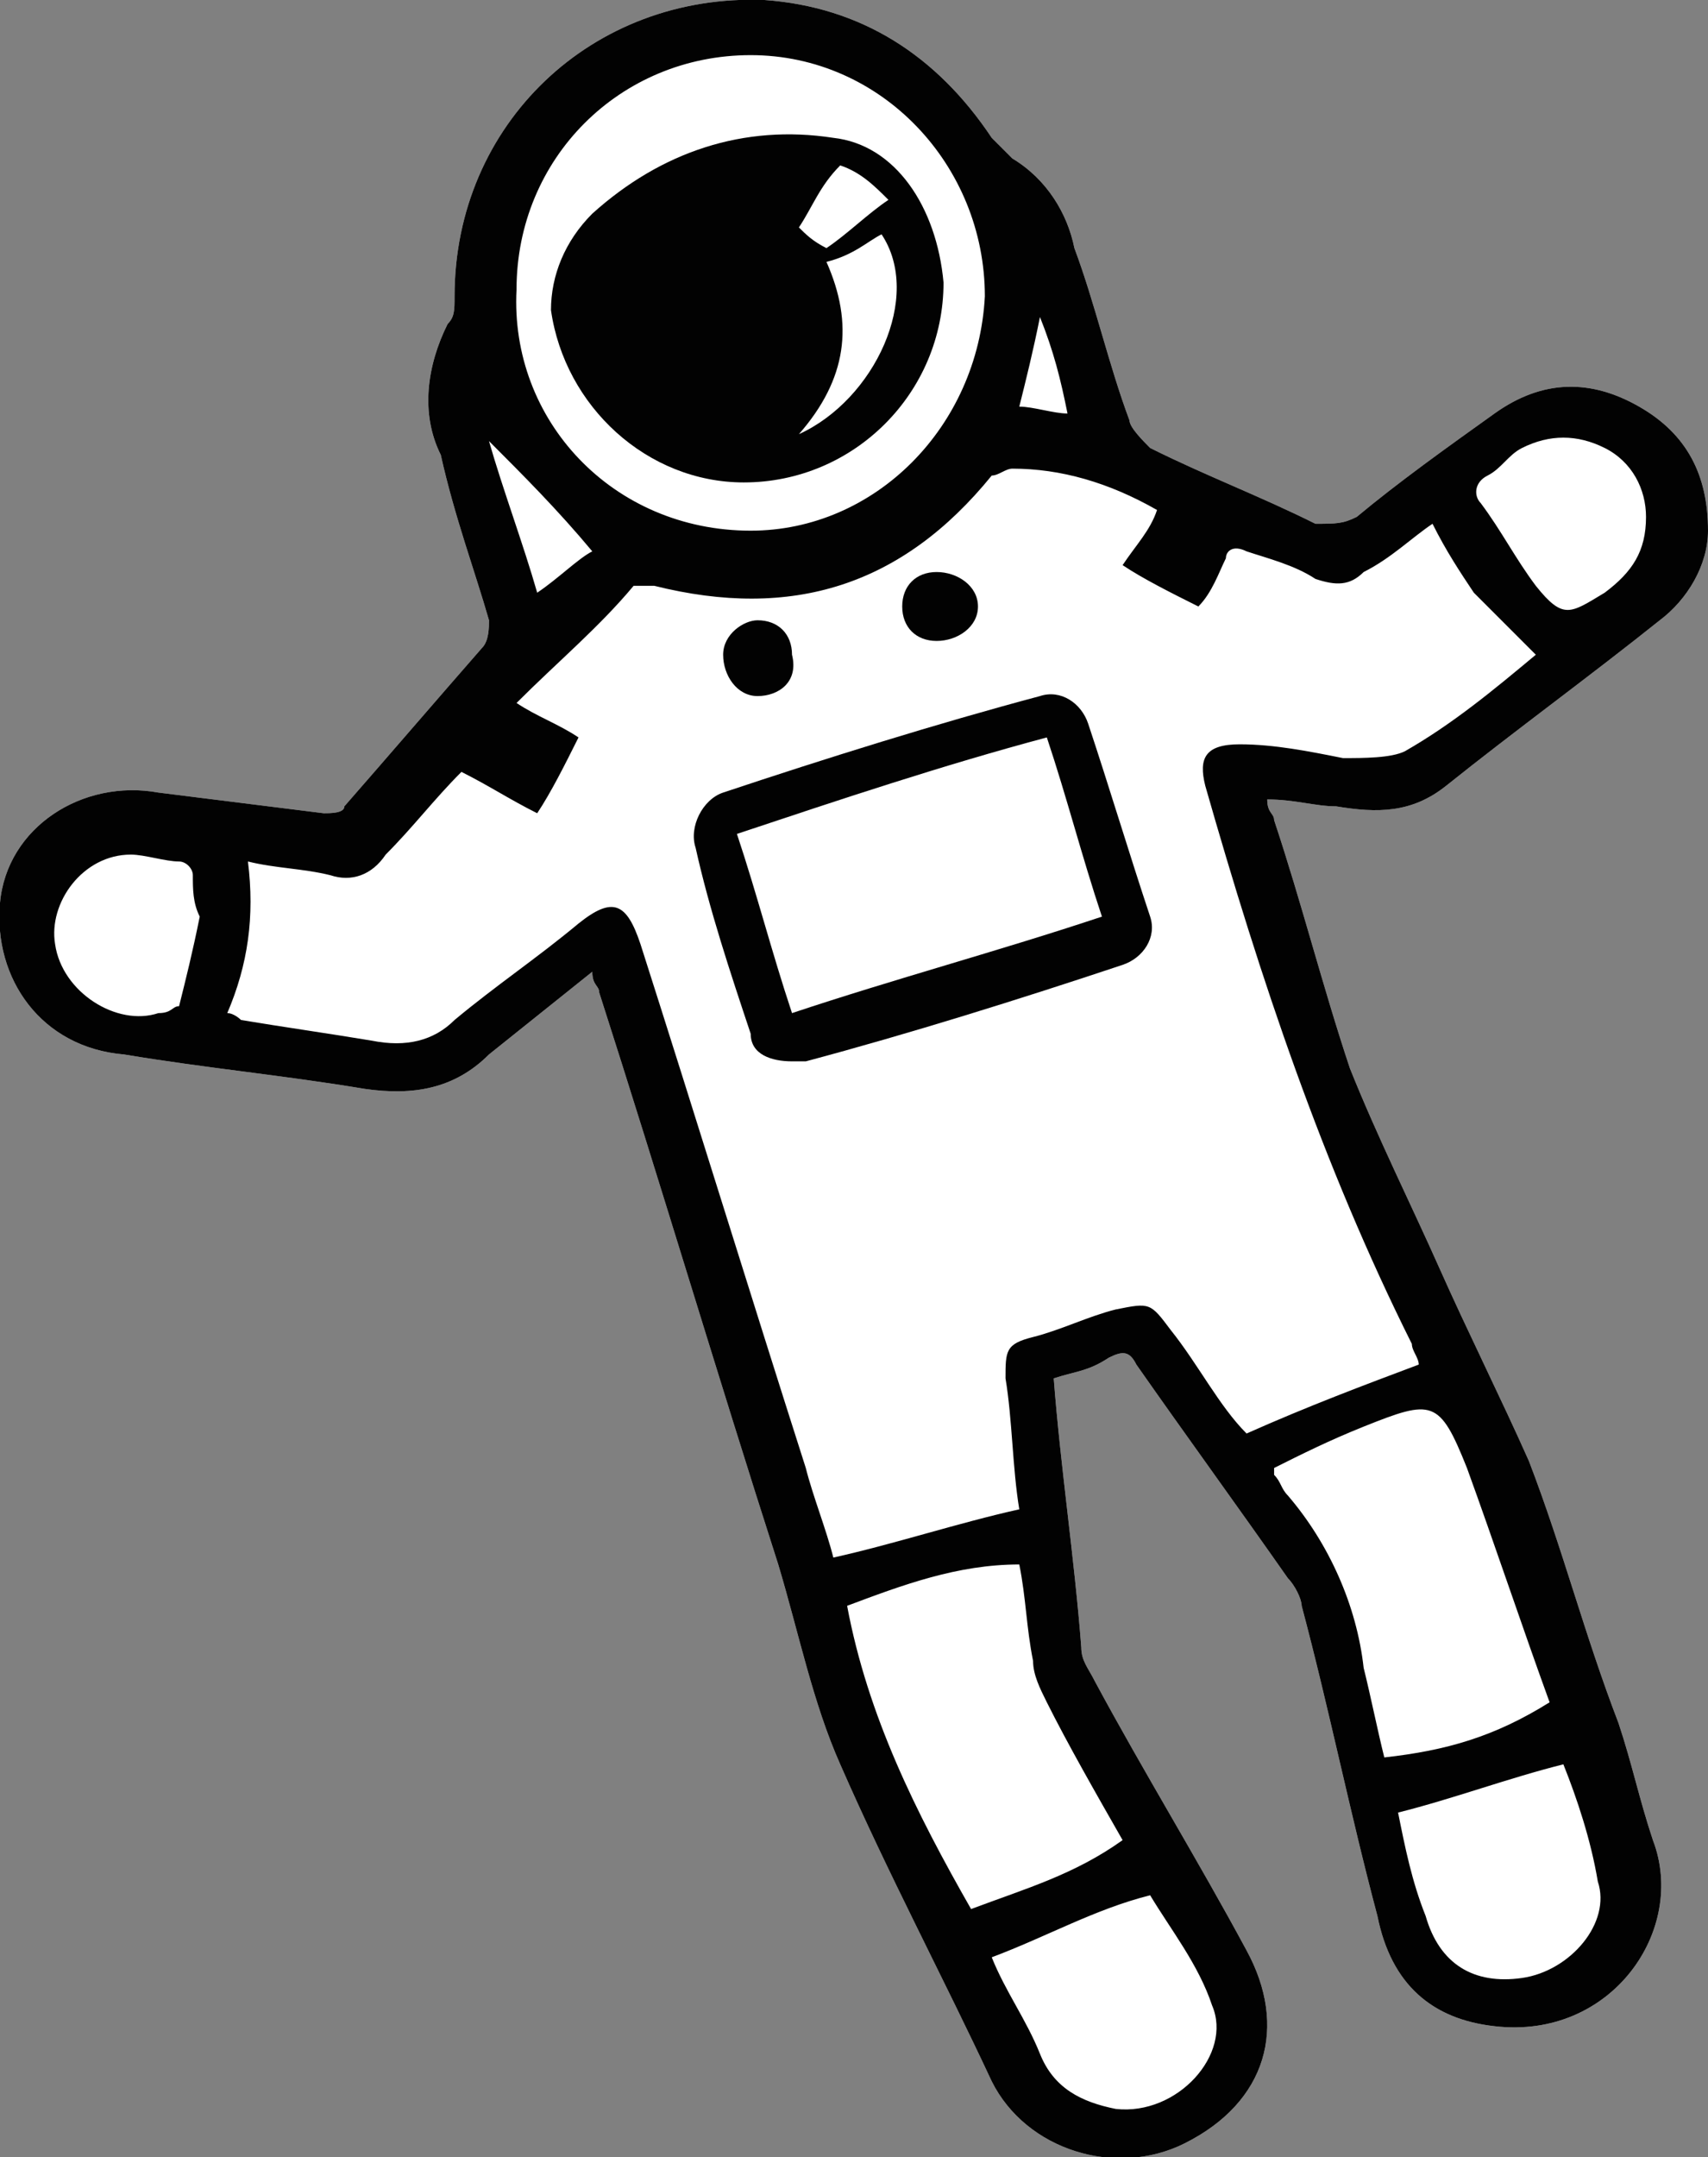 <?xml version="1.0" encoding="utf-8"?>
<!-- Generator: Adobe Illustrator 19.2.1, SVG Export Plug-In . SVG Version: 6.00 Build 0)  -->
<svg version="1.1" id="Layer_1" xmlns="http://www.w3.org/2000/svg" xmlns:xlink="http://www.w3.org/1999/xlink" x="0px" y="0px"
	 viewBox="0 0 24.8 31.3" style="enable-background:new 0 0 24.8 31.3;" xml:space="preserve">
<rect x="0" y="0" width="24.8" height="31.3" fill="#808080" stroke="none"/>
<style type="text/css">
	.st0{fill:#FFFFFF;}
	.st1{fill:#020202;}
</style>
<path class="st0" d="M15.3,20c0.1,1.3,0.3,2.6,0.4,3.9c0,0.2,0.1,0.3,0.2,0.5c0.7,1.3,1.5,2.6,2.2,3.9c0.6,1.1,0.3,2.2-0.9,2.8
	c-1,0.5-2.3,0.1-2.8-0.9c-0.7-1.5-1.5-3-2.2-4.6c-0.4-0.9-0.6-1.9-0.9-2.9c-0.9-2.8-1.7-5.5-2.6-8.3c0-0.1-0.1-0.1-0.1-0.3
	c-0.5,0.4-1,0.8-1.5,1.2c-0.5,0.5-1.1,0.6-1.8,0.5c-1.2-0.2-2.3-0.3-3.5-0.5c-1.2-0.1-1.9-1.1-1.8-2.2s1.2-1.8,2.3-1.6
	c0.8,0.1,1.6,0.2,2.4,0.3c0.1,0,0.3,0,0.3-0.1c0.7-0.8,1.3-1.5,2-2.3C7.1,9.3,7.1,9.1,7.1,9C6.9,8.3,6.6,7.5,6.4,6.6
	C6.1,6,6.2,5.3,6.5,4.7c0.1-0.1,0.1-0.2,0.1-0.4c0-2.5,2-4.4,4.5-4.3c1.4,0.1,2.5,0.8,3.3,2c0.1,0.1,0.2,0.2,0.3,0.3
	c0.5,0.3,0.8,0.8,0.9,1.3c0.3,0.8,0.5,1.7,0.8,2.5c0,0.1,0.2,0.3,0.3,0.4c0.8,0.4,1.6,0.7,2.4,1.1c0.3,0,0.4,0,0.6-0.1
	c0.6-0.5,1.3-1,2-1.5s1.4-0.5,2.1-0.1s1,1,1,1.8c0,0.5-0.3,1-0.7,1.3c-1,0.8-2.1,1.6-3.1,2.4c-0.5,0.4-1,0.4-1.6,0.3
	c-0.3,0-0.6-0.1-1-0.1c0,0.2,0.1,0.2,0.1,0.3c0.4,1.2,0.7,2.4,1.1,3.6c0.4,1,0.9,2,1.3,2.9s0.9,1.9,1.3,2.8c0.5,1.3,0.8,2.5,1.3,3.8
	c0.2,0.6,0.3,1.1,0.5,1.7c0.5,1.3-0.6,2.9-2.3,2.7c-0.9-0.1-1.5-0.6-1.7-1.6c-0.4-1.5-0.7-3-1.1-4.5c0-0.1-0.1-0.3-0.2-0.4
	c-0.7-1-1.5-2.1-2.2-3.1c-0.1-0.2-0.2-0.2-0.4-0.1C15.8,19.9,15.6,19.9,15.3,20z"/>
<g id="uA9nyD.tif">
	<g>
		<path class="st1" d="M15.3,20c0.1,1.3,0.3,2.6,0.4,3.9c0,0.2,0.1,0.3,0.2,0.5c0.7,1.3,1.5,2.6,2.2,3.9c0.6,1.1,0.3,2.2-0.9,2.8
			c-1,0.5-2.3,0.1-2.8-0.9c-0.7-1.5-1.5-3-2.2-4.6c-0.4-0.9-0.6-1.9-0.9-2.9c-0.9-2.8-1.7-5.5-2.6-8.3c0-0.1-0.1-0.1-0.1-0.3
			c-0.5,0.4-1,0.8-1.5,1.2c-0.5,0.5-1.1,0.6-1.8,0.5c-1.2-0.2-2.3-0.3-3.5-0.5c-1.2-0.1-1.9-1.1-1.8-2.2s1.2-1.8,2.3-1.6
			c0.8,0.1,1.6,0.2,2.4,0.3c0.1,0,0.3,0,0.3-0.1c0.7-0.8,1.3-1.5,2-2.3C7.1,9.3,7.1,9.1,7.1,9C6.9,8.3,6.6,7.5,6.4,6.6
			C6.1,6,6.2,5.3,6.5,4.7c0.1-0.1,0.1-0.2,0.1-0.4c0-2.5,2-4.4,4.5-4.3c1.4,0.1,2.5,0.8,3.3,2c0.1,0.1,0.2,0.2,0.3,0.3
			c0.5,0.3,0.8,0.8,0.9,1.3c0.3,0.8,0.5,1.7,0.8,2.5c0,0.1,0.2,0.3,0.3,0.4c0.8,0.4,1.6,0.7,2.4,1.1c0.3,0,0.4,0,0.6-0.1
			c0.6-0.5,1.3-1,2-1.5s1.4-0.5,2.1-0.1s1,1,1,1.8c0,0.5-0.3,1-0.7,1.3c-1,0.8-2.1,1.6-3.1,2.4c-0.5,0.4-1,0.4-1.6,0.3
			c-0.3,0-0.6-0.1-1-0.1c0,0.2,0.1,0.2,0.1,0.3c0.4,1.2,0.7,2.4,1.1,3.6c0.4,1,0.9,2,1.3,2.9s0.9,1.9,1.3,2.8
			c0.5,1.3,0.8,2.5,1.3,3.8c0.2,0.6,0.3,1.1,0.5,1.7c0.5,1.3-0.6,2.9-2.3,2.7c-0.9-0.1-1.5-0.6-1.7-1.6c-0.4-1.5-0.7-3-1.1-4.5
			c0-0.1-0.1-0.3-0.2-0.4c-0.7-1-1.5-2.1-2.2-3.1c-0.1-0.2-0.2-0.2-0.4-0.1C15.8,19.9,15.6,19.9,15.3,20z M16.8,7.4
			c-0.7-0.4-1.4-0.6-2.1-0.6c-0.1,0-0.2,0.1-0.3,0.1C13.1,8.5,11.5,9,9.5,8.5c-0.1,0-0.2,0-0.3,0c-0.5,0.6-1.1,1.1-1.7,1.7
			c0.3,0.2,0.6,0.3,0.9,0.5c-0.2,0.4-0.4,0.8-0.6,1.1c-0.4-0.2-0.7-0.4-1.1-0.6C6.3,11.6,6,12,5.6,12.4c-0.2,0.3-0.5,0.4-0.8,0.3
			c-0.4-0.1-0.8-0.1-1.2-0.2c0.1,0.8,0,1.5-0.3,2.2c0.1,0,0.2,0.1,0.2,0.1c0.6,0.1,1.3,0.2,1.9,0.3c0.5,0.1,0.9,0,1.2-0.3
			c0.6-0.5,1.2-0.9,1.8-1.4c0.5-0.4,0.7-0.3,0.9,0.3c0.8,2.5,1.6,5.1,2.4,7.6c0.1,0.4,0.3,0.9,0.4,1.3c0.9-0.2,1.8-0.5,2.7-0.7
			c-0.1-0.6-0.1-1.3-0.2-1.9c0-0.4,0-0.5,0.4-0.6s0.8-0.3,1.2-0.4c0.5-0.1,0.5-0.1,0.8,0.3c0.4,0.5,0.7,1.1,1.1,1.5
			c0.9-0.4,1.7-0.7,2.5-1c0-0.1-0.1-0.2-0.1-0.3c-1.3-2.6-2.2-5.3-3-8.1c-0.1-0.4,0-0.6,0.5-0.6s1,0.1,1.5,0.2c0.3,0,0.7,0,0.9-0.1
			c0.7-0.4,1.3-0.9,1.9-1.4c-0.4-0.4-0.7-0.7-0.9-0.9c-0.2-0.3-0.4-0.6-0.6-1c-0.3,0.2-0.6,0.5-1,0.7c-0.2,0.2-0.4,0.2-0.7,0.1
			c-0.3-0.2-0.7-0.3-1-0.4c-0.2-0.1-0.3,0-0.3,0.1c-0.1,0.2-0.2,0.5-0.4,0.7c-0.4-0.2-0.8-0.4-1.1-0.6C16.5,7.9,16.7,7.7,16.8,7.4z
			 M10.9,7.7c1.8,0,3.3-1.5,3.4-3.4c0-1.9-1.5-3.5-3.4-3.5S7.5,2.3,7.5,4.2C7.4,6.1,8.9,7.7,10.9,7.7z M22.5,24.7
			c-0.4-1.1-0.8-2.3-1.2-3.4c-0.4-1-0.5-1-1.5-0.6c-0.5,0.2-0.9,0.4-1.3,0.6c0,0.1,0,0.1,0,0.1c0.1,0.1,0.1,0.2,0.2,0.3
			c0.6,0.7,1,1.6,1.1,2.5c0.1,0.4,0.2,0.9,0.3,1.3C21,25.4,21.7,25.2,22.5,24.7z M12.3,23.3c0.3,1.6,1,3,1.8,4.4
			c0.8-0.3,1.5-0.5,2.2-1c-0.4-0.7-0.8-1.4-1.1-2c-0.1-0.2-0.2-0.4-0.2-0.6c-0.1-0.5-0.1-0.9-0.2-1.4C13.9,22.7,13.1,23,12.3,23.3z
			 M14.4,28.4c0.2,0.5,0.5,0.9,0.7,1.4s0.6,0.7,1.1,0.8c0.9,0.1,1.7-0.8,1.4-1.5c-0.2-0.6-0.6-1.1-0.9-1.6
			C15.9,27.7,15.2,28.1,14.4,28.4z M20.3,26.3L20.3,26.3c0.1,0.5,0.2,1,0.4,1.5c0.2,0.7,0.7,1,1.4,0.9c0.7-0.1,1.3-0.8,1.1-1.4
			c-0.1-0.6-0.3-1.2-0.5-1.7C21.9,25.8,21.1,26.1,20.3,26.3z M23.9,7.5c0-0.4-0.2-0.8-0.6-1s-0.8-0.2-1.2,0
			c-0.2,0.1-0.3,0.3-0.5,0.4s-0.2,0.3-0.1,0.4c0.3,0.4,0.5,0.8,0.8,1.2c0.4,0.5,0.5,0.4,1,0.1C23.7,8.3,23.9,8,23.9,7.5z M2.9,13.3
			L2.9,13.3c-0.1-0.2-0.1-0.4-0.1-0.6c0-0.1-0.1-0.2-0.2-0.2c-0.2,0-0.5-0.1-0.7-0.1c-0.7,0-1.2,0.7-1.1,1.3c0.1,0.7,0.9,1.2,1.5,1
			c0.2,0,0.2-0.1,0.3-0.1C2.7,14.2,2.8,13.8,2.9,13.3z M7.1,6.4c0.2,0.7,0.5,1.5,0.7,2.2C8.1,8.4,8.4,8.1,8.6,8
			C8.1,7.4,7.6,6.9,7.1,6.4z M15.1,4.6c-0.1,0.5-0.2,0.9-0.3,1.3C15,5.9,15.3,6,15.5,6C15.4,5.5,15.3,5.1,15.1,4.6z"/>
		<path class="st1" d="M11.5,15.4c-0.3,0-0.6-0.1-0.6-0.4c-0.3-0.9-0.6-1.8-0.8-2.7c-0.1-0.3,0.1-0.7,0.4-0.8c1.5-0.5,3.1-1,4.6-1.4
			c0.3-0.1,0.6,0.1,0.7,0.4c0.3,0.9,0.6,1.9,0.9,2.8c0.1,0.3-0.1,0.6-0.4,0.7c-1.5,0.5-3.1,1-4.6,1.4C11.6,15.4,11.6,15.4,11.5,15.4
			z M10.7,12.1c0.3,0.9,0.5,1.7,0.8,2.6c1.5-0.5,3-0.9,4.5-1.4c-0.3-0.9-0.5-1.7-0.8-2.6C13.7,11.1,12.2,11.6,10.7,12.1z"/>
		<path class="st1" d="M14.2,8.8c0,0.3-0.3,0.5-0.6,0.5s-0.5-0.2-0.5-0.5s0.2-0.5,0.5-0.5S14.2,8.5,14.2,8.8z"/>
		<path class="st1" d="M11,10.1c-0.3,0-0.5-0.3-0.5-0.6S10.8,9,11,9c0.3,0,0.5,0.2,0.5,0.5C11.6,9.9,11.3,10.1,11,10.1z"/>
		<path class="st1" d="M10.8,7C9.4,7,8.2,5.9,8,4.5c0-0.5,0.2-1,0.6-1.4c1-0.9,2.2-1.3,3.5-1.1c0.9,0.1,1.5,1,1.6,2.1
			C13.7,5.7,12.4,7,10.8,7z M12,3.8c0.4,0.9,0.3,1.7-0.4,2.5c1.1-0.5,1.8-2,1.2-2.9C12.6,3.5,12.4,3.7,12,3.8z M11.6,3.3
			c0.1,0.1,0.2,0.2,0.4,0.3c0.3-0.2,0.6-0.5,0.9-0.7c-0.2-0.2-0.4-0.4-0.7-0.5C11.9,2.7,11.8,3,11.6,3.3z"/>
	</g>
</g>
</svg>
